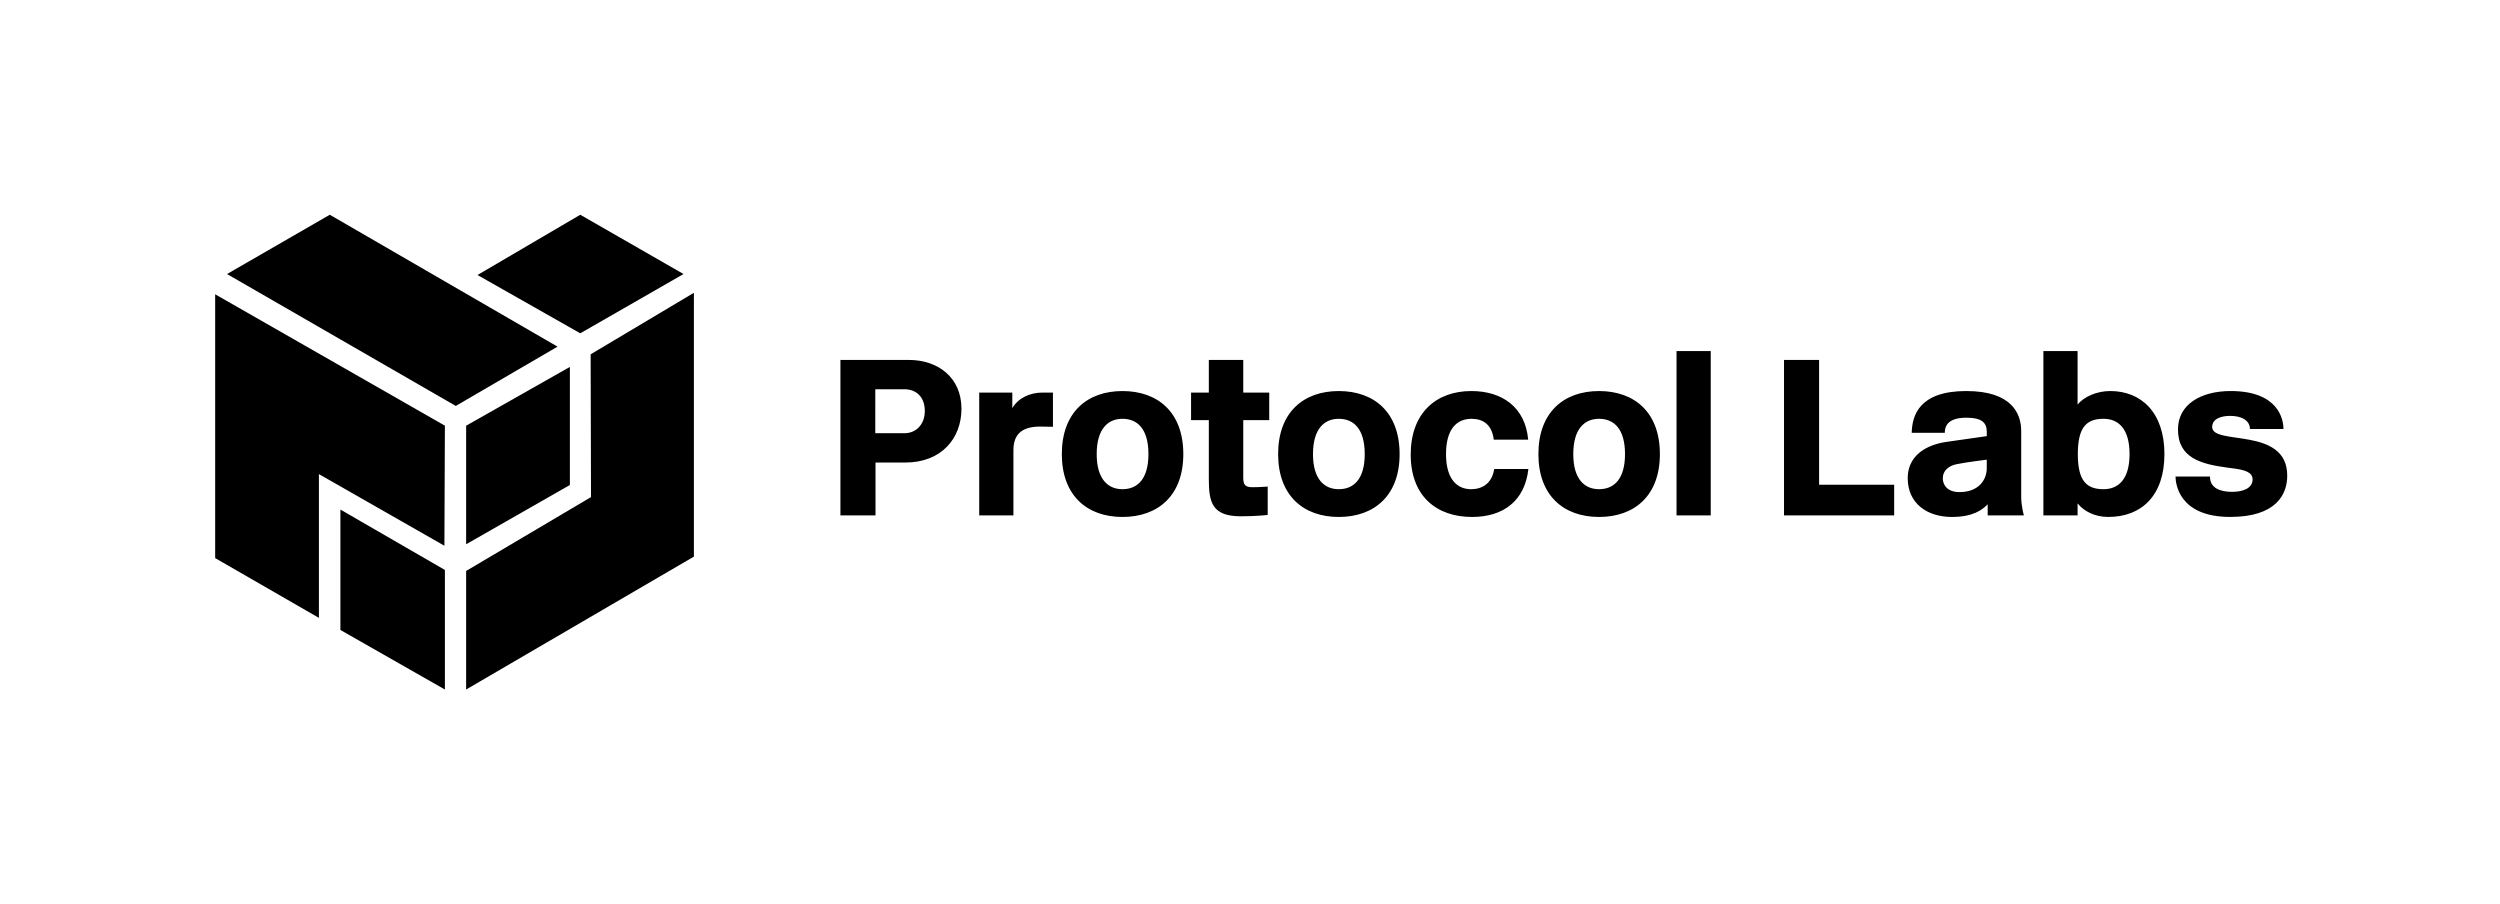 <svg id="Layer_1" xmlns="http://www.w3.org/2000/svg" xmlns:xlink="http://www.w3.org/1999/xlink" viewBox="0 0 235 85">
  <defs>
    <path id="SVGID_1_" d="M211.493 40.327h3.152c0-.898-.459-3.57-4.968-3.57-2.755 0-4.947 1.232-4.947 3.611 0 2.693 2.171 3.256 4.655 3.59l.626.083c.898.125 1.733.313 1.733 1.023 0 .835-.898 1.169-1.921 1.169-1.106 0-2.087-.334-2.087-1.44H204.5c0 .605.271 3.799 5.135 3.799 4.321 0 5.365-2.108 5.365-3.883 0-4.655-7.056-2.797-7.056-4.572 0-.793.877-1.044 1.691-1.044 1.107.002 1.858.441 1.858 1.234zm-13.757-.96c1.399 0 2.442.939 2.442 3.319 0 2.359-1.044 3.298-2.442 3.298-1.566 0-2.421-.731-2.421-3.298 0-2.589.856-3.319 2.421-3.319zm-2.442 9.08V47.32c.585.731 1.607 1.273 2.881 1.273 3.131 0 5.281-2.004 5.281-5.908 0-3.924-2.192-5.928-5.094-5.928-1.273 0-2.484.543-3.069 1.273V33h-3.215v15.447h3.216zm-15.593-7.765h3.11c0-.459.125-1.419 2.025-1.419 1.545 0 1.921.543 1.921 1.336v.397l-3.799.543c-1.065.146-3.632.793-3.632 3.423 0 2.317 1.774 3.632 4.154 3.632 1.983 0 2.86-.668 3.361-1.19v1.044h3.403s-.251-.877-.251-1.712v-6.221c0-1.67-.919-3.757-5.156-3.757-4.385-.001-5.095 2.233-5.136 3.924zm7.055 3.34c0 .981-.668 2.234-2.568 2.234-1.232 0-1.566-.772-1.566-1.294 0-.731.564-1.19 1.336-1.336.793-.167 2.797-.418 2.797-.418v.814zm-8.705 4.425v-2.881h-7.056V33.835h-3.298v14.612h10.354zm-17.242 0V33h-3.215v15.447h3.215zm-10.5-9.08c1.399 0 2.442.939 2.442 3.319 0 2.359-1.044 3.298-2.442 3.298-1.357 0-2.421-.939-2.421-3.298-.001-2.38 1.064-3.319 2.421-3.319zm0 9.227c3.34 0 5.72-2.004 5.72-5.908 0-3.924-2.38-5.928-5.72-5.928-3.319 0-5.699 2.004-5.699 5.928 0 3.904 2.38 5.908 5.699 5.908zm-9.853-4.509c-.209 1.378-1.148 1.9-2.171 1.9-1.315 0-2.359-.939-2.359-3.298 0-2.38 1.023-3.319 2.401-3.319 1.085 0 1.92.543 2.087 1.962h3.236c-.271-3.048-2.442-4.572-5.344-4.572-3.319 0-5.699 2.067-5.699 5.97 0 3.924 2.442 5.866 5.761 5.866 2.964 0 4.968-1.524 5.302-4.509h-3.214zm-14.613-4.718c1.399 0 2.442.939 2.442 3.319 0 2.359-1.044 3.298-2.442 3.298-1.357 0-2.422-.939-2.422-3.298.001-2.38 1.065-3.319 2.422-3.319zm0 9.227c3.34 0 5.72-2.004 5.72-5.908 0-3.924-2.38-5.928-5.72-5.928-3.319 0-5.699 2.004-5.699 5.928 0 3.904 2.38 5.908 5.699 5.908zm-6.68-.188v-2.672s-.731.063-1.399.063c-.689 0-.898-.188-.898-.898v-5.407h2.442v-2.588h-2.442v-3.069h-3.236v3.069h-1.67v2.588h1.67v5.574c0 2.15.313 3.465 3.006 3.465 1.463 0 2.527-.125 2.527-.125zm-13.652-9.039c1.399 0 2.442.939 2.442 3.319 0 2.359-1.044 3.298-2.442 3.298-1.357 0-2.422-.939-2.422-3.298.001-2.38 1.065-3.319 2.422-3.319zm0 9.227c3.34 0 5.72-2.004 5.72-5.908 0-3.924-2.38-5.928-5.72-5.928-3.319 0-5.699 2.004-5.699 5.928 0 3.904 2.38 5.908 5.699 5.908zm-6.534-8.476v-3.215h-1.002c-1.148 0-2.254.501-2.818 1.461v-1.461h-3.11v11.544h3.215V42.31c0-1.607.939-2.213 2.526-2.213.438 0 1.189.021 1.189.021zm-12.045-1.482c0 1.253-.814 2.087-1.92 2.087h-2.735V36.59h2.735c1.106 0 1.92.71 1.92 2.046zm3.445-.209c0-2.985-2.254-4.592-4.926-4.592H79v14.612h3.298v-4.968h2.797c3.424 0 5.282-2.296 5.282-5.052z"/>
  </defs>
  <clipPath id="SVGID_2_">
    <use xlink:href="#SVGID_1_" overflow="visible"/>
  </clipPath>
  <g clip-path="url(#SVGID_2_)">
    <defs>
      <path id="SVGID_3_" d="M0 0h235v85H0z"/>
    </defs>
    <clipPath id="SVGID_4_">
      <use xlink:href="#SVGID_3_" overflow="visible"/>
    </clipPath>
    <path clip-path="url(#SVGID_4_)" d="M74 28h146v25.594H74z"/>
  </g>
  <g>
    <path d="M31 20.186l-9.66 5.573 21.502 12.399 9.566-5.573zM54.545 20.186l-9.66 5.665 9.66 5.48 9.705-5.572zM43.817 40.015v11.146l9.752-5.573V34.489z"/>
    <path d="M55.52 33.305l9.706-5.782v24.799L43.817 64.814V53.669l11.738-6.943zM41.82 40.015L41.774 51.3l-11.796-6.733V58.08l-9.752-5.619V27.663z"/>
    <path d="M31.998 47.899l9.822 5.677v11.238l-9.822-5.596z"/>
  </g>
</svg>
